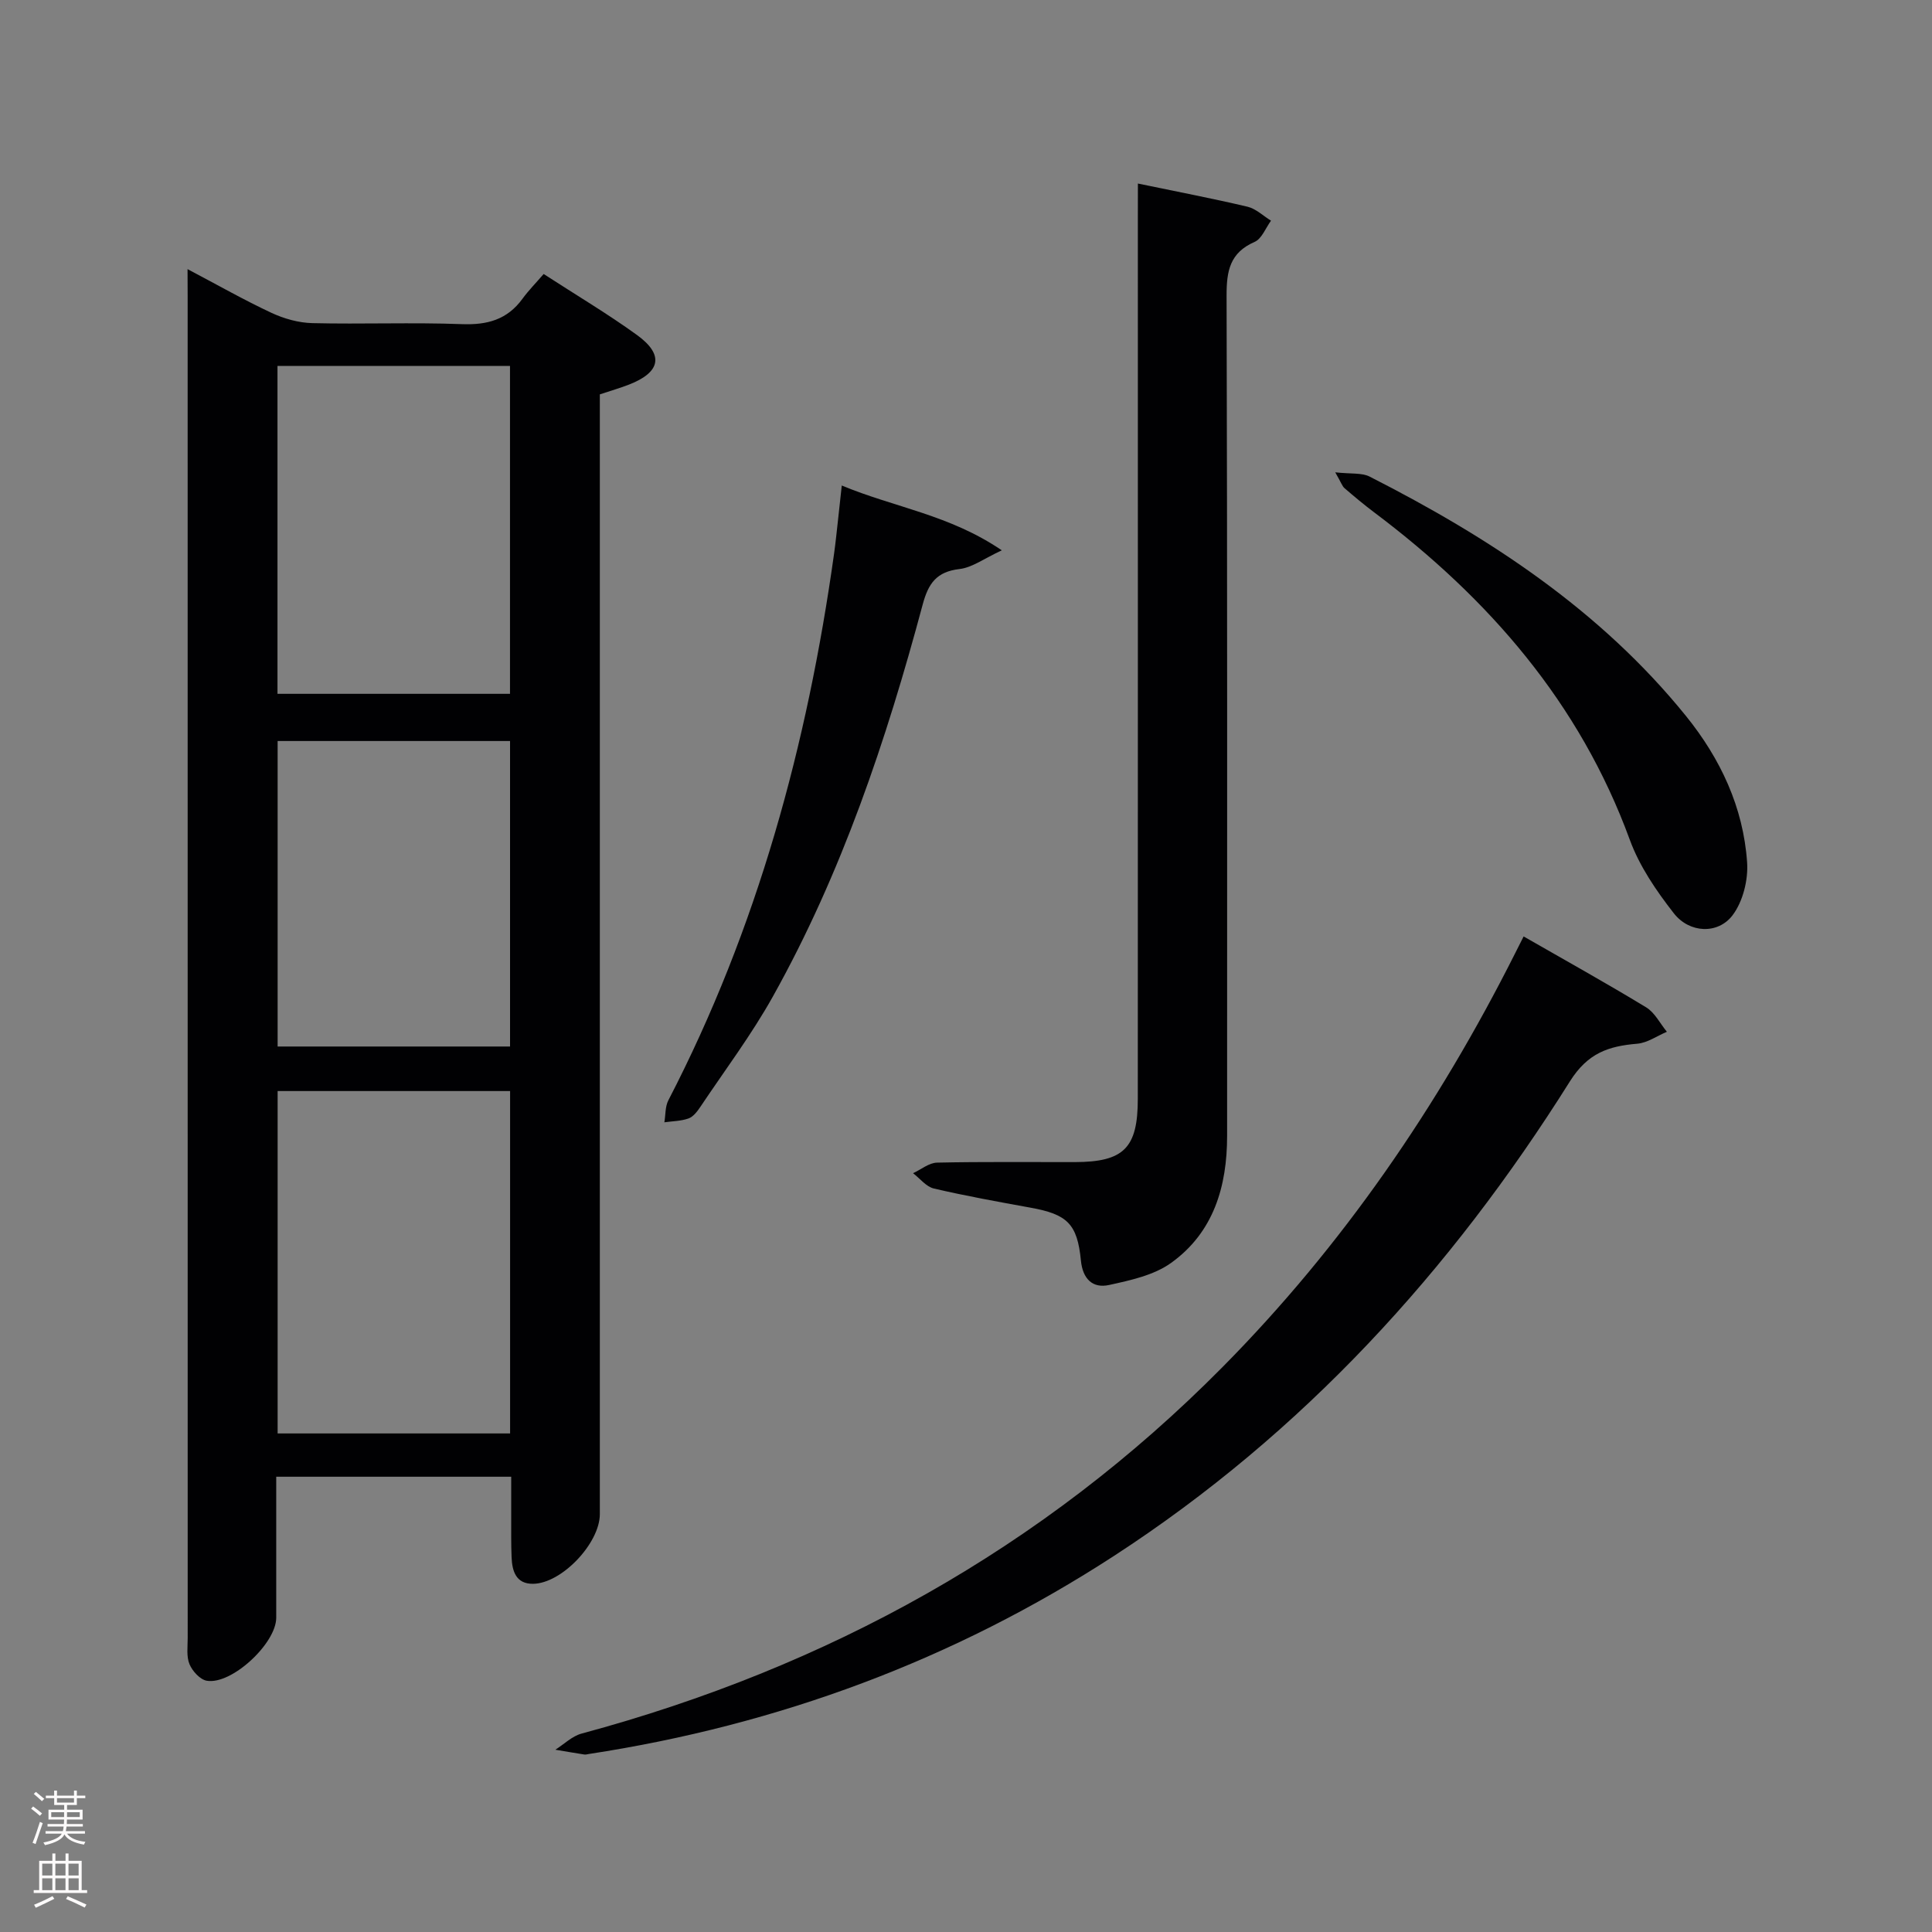 <svg enable-background="new 0 0 400 400" viewBox="0 0 400 400" xmlns="http://www.w3.org/2000/svg"><rect x="0" y="0" width="400" height="400" fill="#808080" stroke="none"/><g fill="#010103"><path d="m38.83 55.72c6.24 3.29 11.7 6.4 17.37 9.05 2.6 1.21 5.6 2.06 8.45 2.13 10.32.25 20.67-.18 30.99.21 5.25.2 9.38-.93 12.53-5.25 1.26-1.73 2.79-3.28 4.39-5.13 6.88 4.46 13.3 8.27 19.32 12.63 5.64 4.08 4.92 7.7-1.64 10.26-1.84.72-3.75 1.26-6.05 2.03v6.39 225.44c0 6.02-7.9 14.38-13.84 14.43-3.5.03-4.31-2.59-4.43-5.46-.12-2.83-.07-5.66-.08-8.5-.01-2.63 0-5.25 0-8.21-16.38 0-32.27 0-48.65 0 0 9.96.01 19.59 0 29.21-.01 5.3-9.23 13.91-14.38 13.03-1.39-.24-2.97-1.98-3.57-3.41-.67-1.58-.38-3.6-.38-5.43-.01-92.64-.01-185.29-.01-277.93-.02-1.58-.02-3.18-.02-5.49zm66.78 241.06c0-23.84 0-47.24 0-70.89-16.2 0-32.18 0-48.13 0v70.89zm-48.16-153.13h48.14c0-22.75 0-45.15 0-67.89-16.11 0-31.98 0-48.14 0zm48.15 9.77c-16.43 0-32.3 0-48.12 0v63.25h48.12c0-21.23 0-42.13 0-63.25z"/><path d="m235.59 38c8.14 1.69 15.46 3.09 22.7 4.8 1.75.42 3.25 1.9 4.86 2.89-1.11 1.51-1.91 3.74-3.39 4.39-5.13 2.24-5.82 6-5.81 11.11.17 57.99.11 115.99.11 173.99 0 10.47-2.8 19.99-11.61 26.3-3.56 2.55-8.39 3.59-12.81 4.56-3.44.76-5.48-1.27-5.85-5.06-.74-7.6-2.83-9.57-10.41-10.94-6.7-1.22-13.4-2.42-20.03-3.97-1.6-.37-2.88-2.08-4.31-3.17 1.66-.77 3.3-2.16 4.98-2.19 9.49-.21 19-.09 28.5-.11 10.14-.02 13.05-2.89 13.05-13.09.02-60.83.01-121.66.01-182.48.01-2.16.01-4.3.01-7.03z"/><path d="m315.45 193.88c8.7 4.99 17.14 9.68 25.37 14.68 1.79 1.09 2.88 3.34 4.29 5.06-2.04.86-4.03 2.29-6.13 2.47-5.93.5-10.24 1.9-13.95 7.8-24.62 39.22-55.28 72.83-94.37 98.23-33.24 21.6-69.57 35.03-108.71 41.02-.33.05-.67.16-.99.11-2-.31-3.99-.66-5.98-.99 1.8-1.14 3.46-2.81 5.43-3.34 50.85-13.71 95.48-38.28 132.65-75.83 24.92-25.18 44.69-54.05 60.59-85.64.52-1.04 1.04-2.07 1.8-3.57z"/><path d="m174.28 100.52c10.91 4.55 22.3 6.04 33.13 13.42-3.65 1.69-6.11 3.56-8.74 3.87-4.76.55-6.46 2.95-7.64 7.36-7.53 28.1-16.76 55.63-31.01 81.14-4.44 7.95-9.96 15.29-15.03 22.87-.63.94-1.46 2.03-2.43 2.38-1.56.56-3.33.56-5.01.8.26-1.52.15-3.24.82-4.54 18.45-35.62 28.79-73.69 34.32-113.22.32-2.3.55-4.61.81-6.92.24-2.13.47-4.27.78-7.16z"/><path d="m276.45 97.79c3.25.37 5.49.05 7.13.89 24.77 12.6 47.75 27.64 65.47 49.54 7.14 8.83 11.89 18.92 12.67 30.32.25 3.62-.86 8.1-3 10.94-3.03 4.01-8.94 3.74-12.16-.38-3.63-4.64-7.13-9.76-9.13-15.24-10.37-28.34-29.17-49.92-52.88-67.75-2.12-1.59-4.16-3.3-6.17-5.03-.47-.39-.67-1.09-1.93-3.29z"/></g><path d="m6.44 374.46.42-.45c.65.47 1.27.95 1.85 1.44l-.45.49c-.65-.56-1.25-1.06-1.82-1.48m.93 7.33-.63-.26c.55-1.36 1.05-2.8 1.52-4.33.19.1.38.19.59.27-.46 1.29-.95 2.73-1.48 4.32m-.38-10.38.44-.42c.43.34 1.01.82 1.74 1.44l-.49.49c-.53-.51-1.09-1.01-1.69-1.51m2.5.35h1.72v-1.04h.59v1.04h3.52v-1.04h.59v1.04h1.75v.53h-1.75v1.42h-2.03v.97h3.22v2.03h-3.24c0 .35-.01.66-.03.93h3.32v.53h-3.37c-.03.27-.08.58-.15.94h3.96v.53h-3.71c.67.92 1.93 1.48 3.79 1.68-.13.24-.23.44-.29.59-2.13-.38-3.48-1.08-4.04-2.12-.43.97-1.77 1.72-4.03 2.23-.09-.19-.2-.37-.33-.55 2.1-.42 3.37-1.03 3.81-1.83h-3.36v-.53h3.58c.08-.29.13-.61.16-.94h-3.33v-.53h3.39c.02-.27.04-.58.04-.93h-3.23v-2.03h3.25v-.97h-2.07v-1.42h-1.73zm1.12 3.44v1h2.65c.01-.3.02-.44.01-.4v-.25-.35zm1.19-2h3.52v-.91h-3.52zm4.71 2h-2.63v.59c0 .16-.01.28-.01.4h2.64z" fill="#fcfafa"/><path d="m13.56 383.74h.63v1.52h2.72v6.07h1.13v.6h-11.06v-.6h1.13v-6.07h2.73v-1.52h.63v1.52h2.1v-1.52zm-2.69 8.83.38.56c-1.24.63-2.53 1.25-3.85 1.85-.1-.21-.21-.42-.34-.63 1.36-.55 2.63-1.15 3.81-1.78m-2.13-4.27h2.1v-2.45h-2.1zm0 3.04h2.1v-2.46h-2.1zm2.72-3.04h2.1v-2.45h-2.1zm0 3.04h2.1v-2.46h-2.1zm6.07 3.6c-1.41-.71-2.7-1.3-3.86-1.78l.35-.56c1.45.62 2.75 1.19 3.88 1.72zm-1.25-9.09h-2.1v2.45h2.1zm-2.09 5.49h2.1v-2.46h-2.1z" fill="#fcfafa"/></svg>